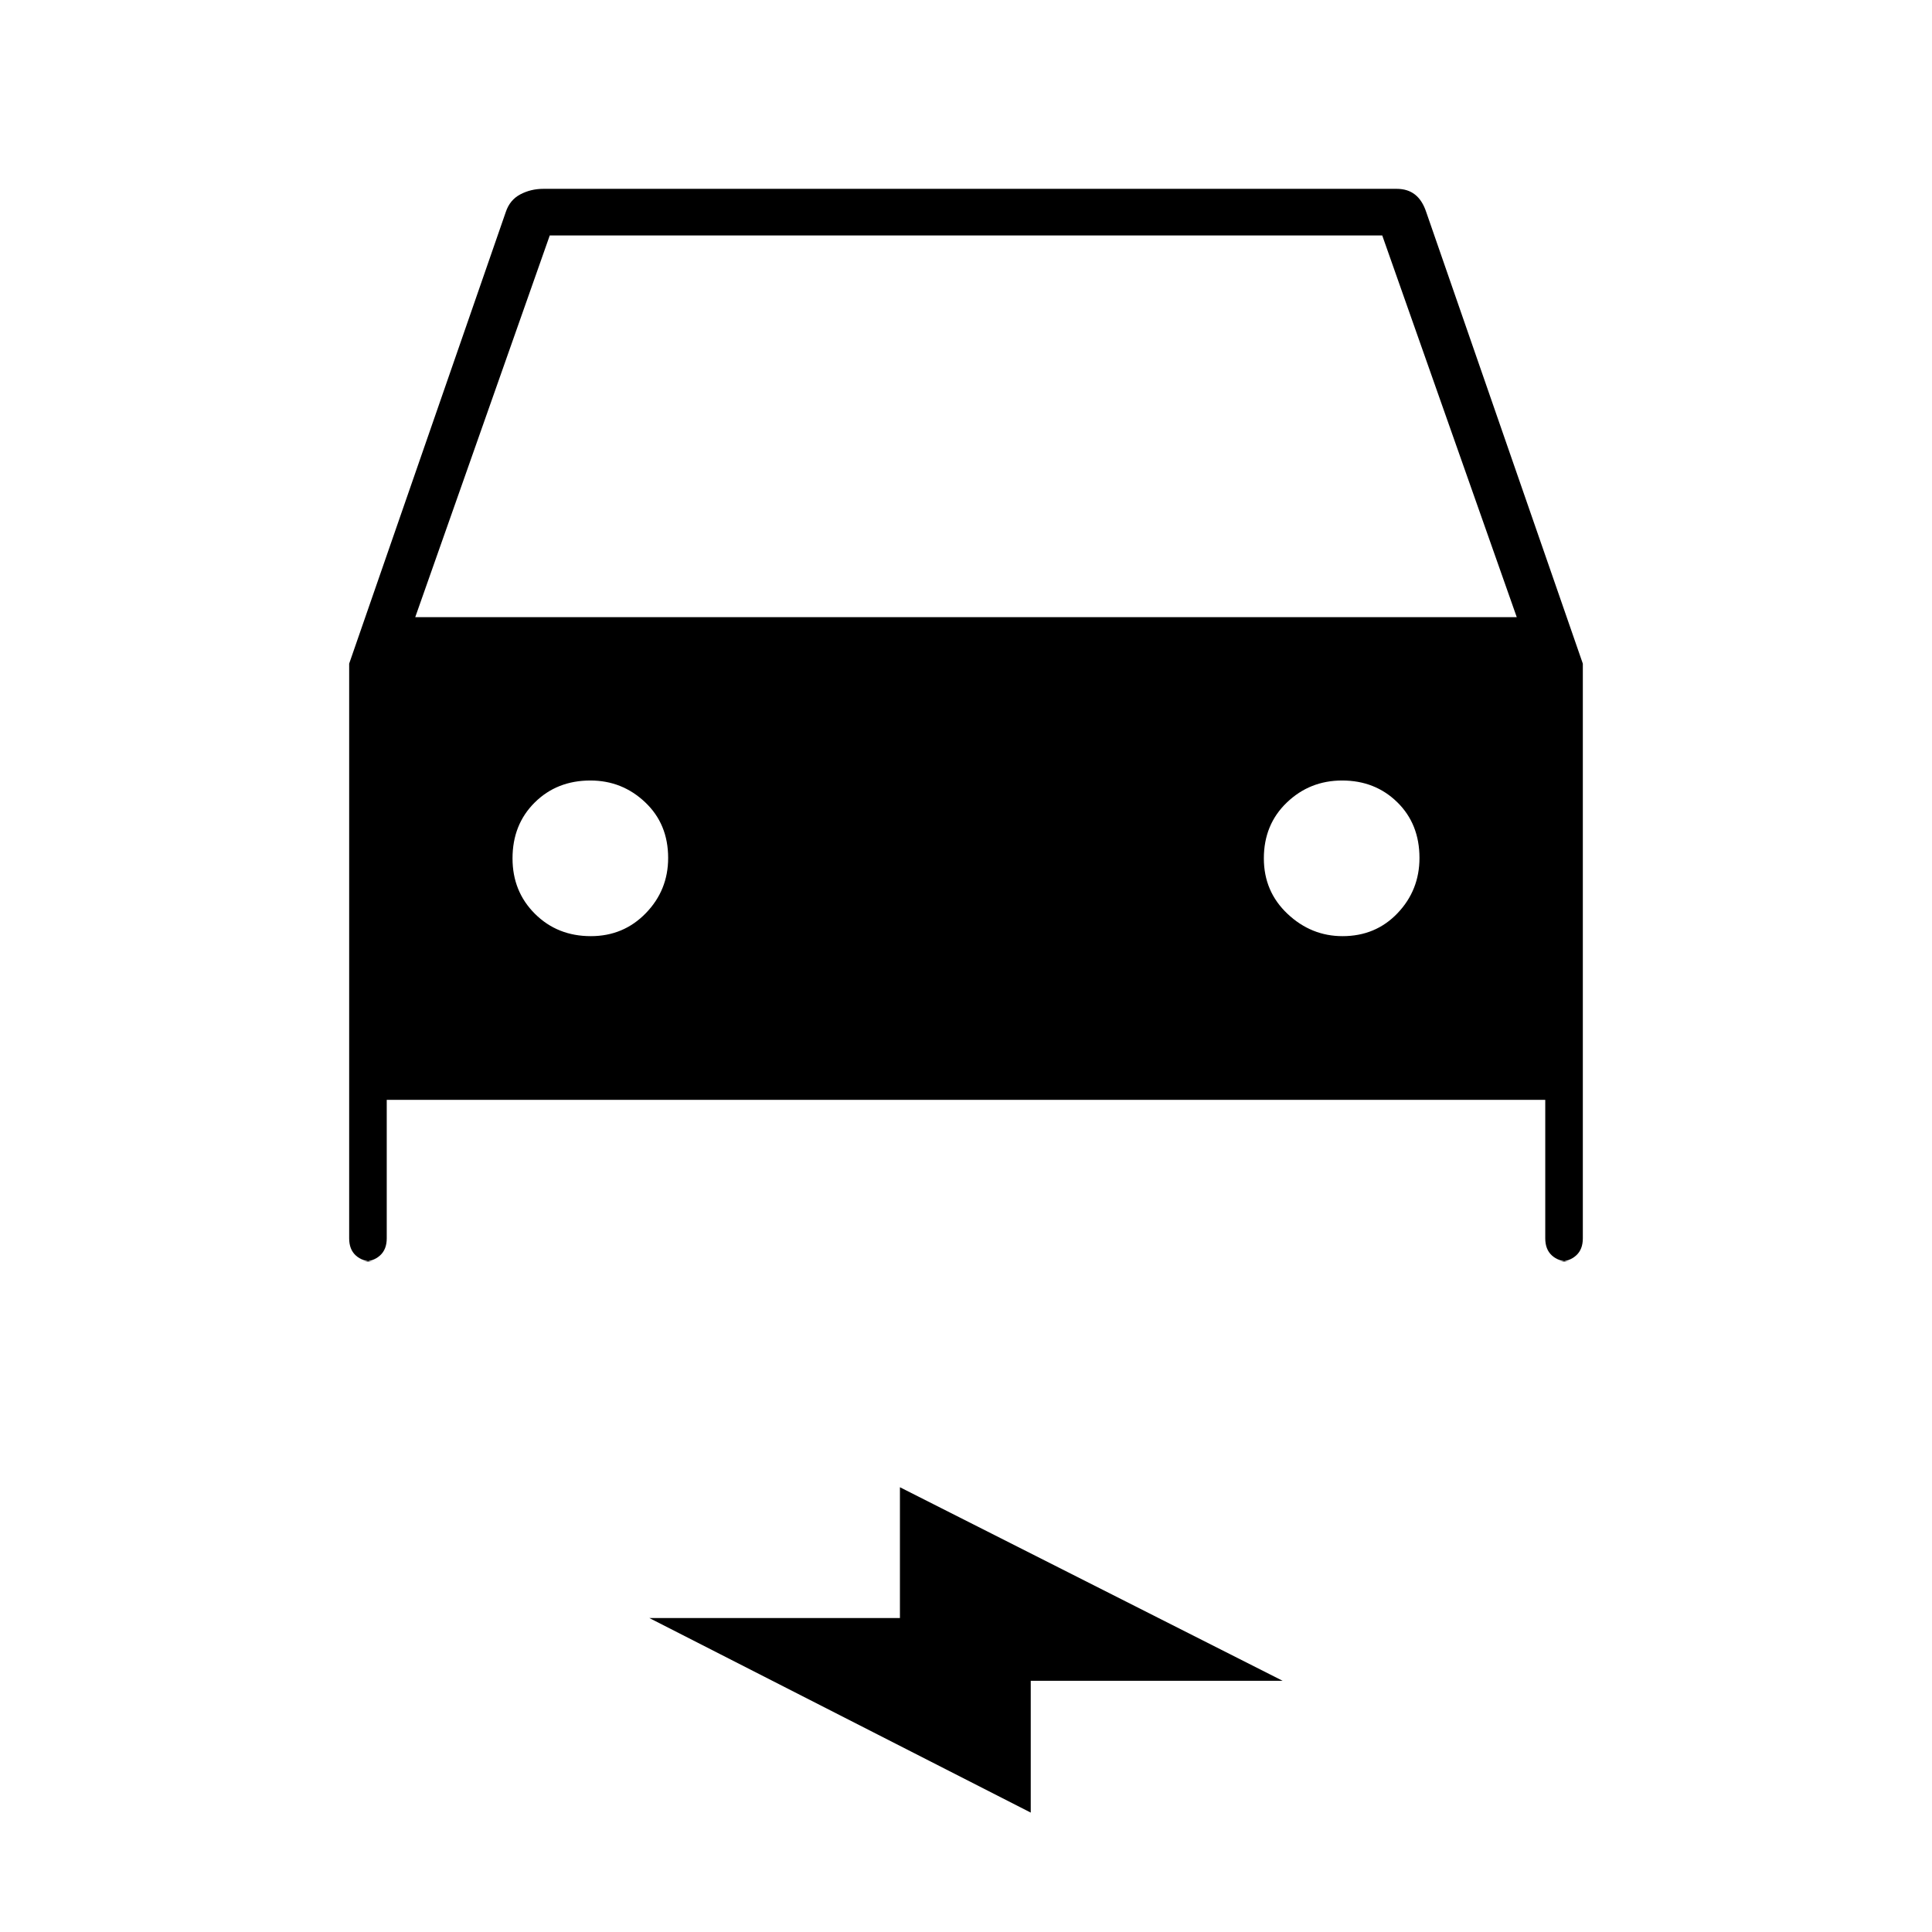 <svg xmlns="http://www.w3.org/2000/svg" height="40" viewBox="0 -960 960 960" width="40"><path d="M192.17-413.5v68.83q0 5.5-3.33 8.5t-8.34 3h4.91q-5.33 0-8.62-3-3.29-3-3.29-8.5v-285.57l77.83-224.43q2-6 7.22-8.75t11.45-2.75h424q5.48 0 9.11 2.85 3.63 2.85 5.56 8.65l77.83 224.43v285.57q0 5.5-3.33 8.5t-8.34 3h4.92q-5.33 0-8.62-3-3.3-3-3.3-8.5v-68.83H192.17Zm14.16-239.83h547.34L686.83-843H273.17l-66.84 189.67Zm87.24 158.5q16.26 0 27.35-11.43Q332-517.69 332-533.68q0-16.88-11.43-27.68-11.42-10.81-27.2-10.81-16.66 0-27.68 10.94t-11.02 27.75q0 16.48 11.15 27.56 11.15 11.09 27.75 11.09Zm373.53 0q16.47 0 27.35-11.43 10.88-11.43 10.88-27.42 0-16.88-11.01-27.68-11.02-10.81-27.42-10.81-16.07 0-27.48 10.94Q628-550.29 628-533.48q0 16.48 11.76 27.56 11.76 11.09 27.34 11.09ZM512.17-59.33 322.67-156h124.5v-65l190.16 96.17H512.17v65.5Z"/></svg>